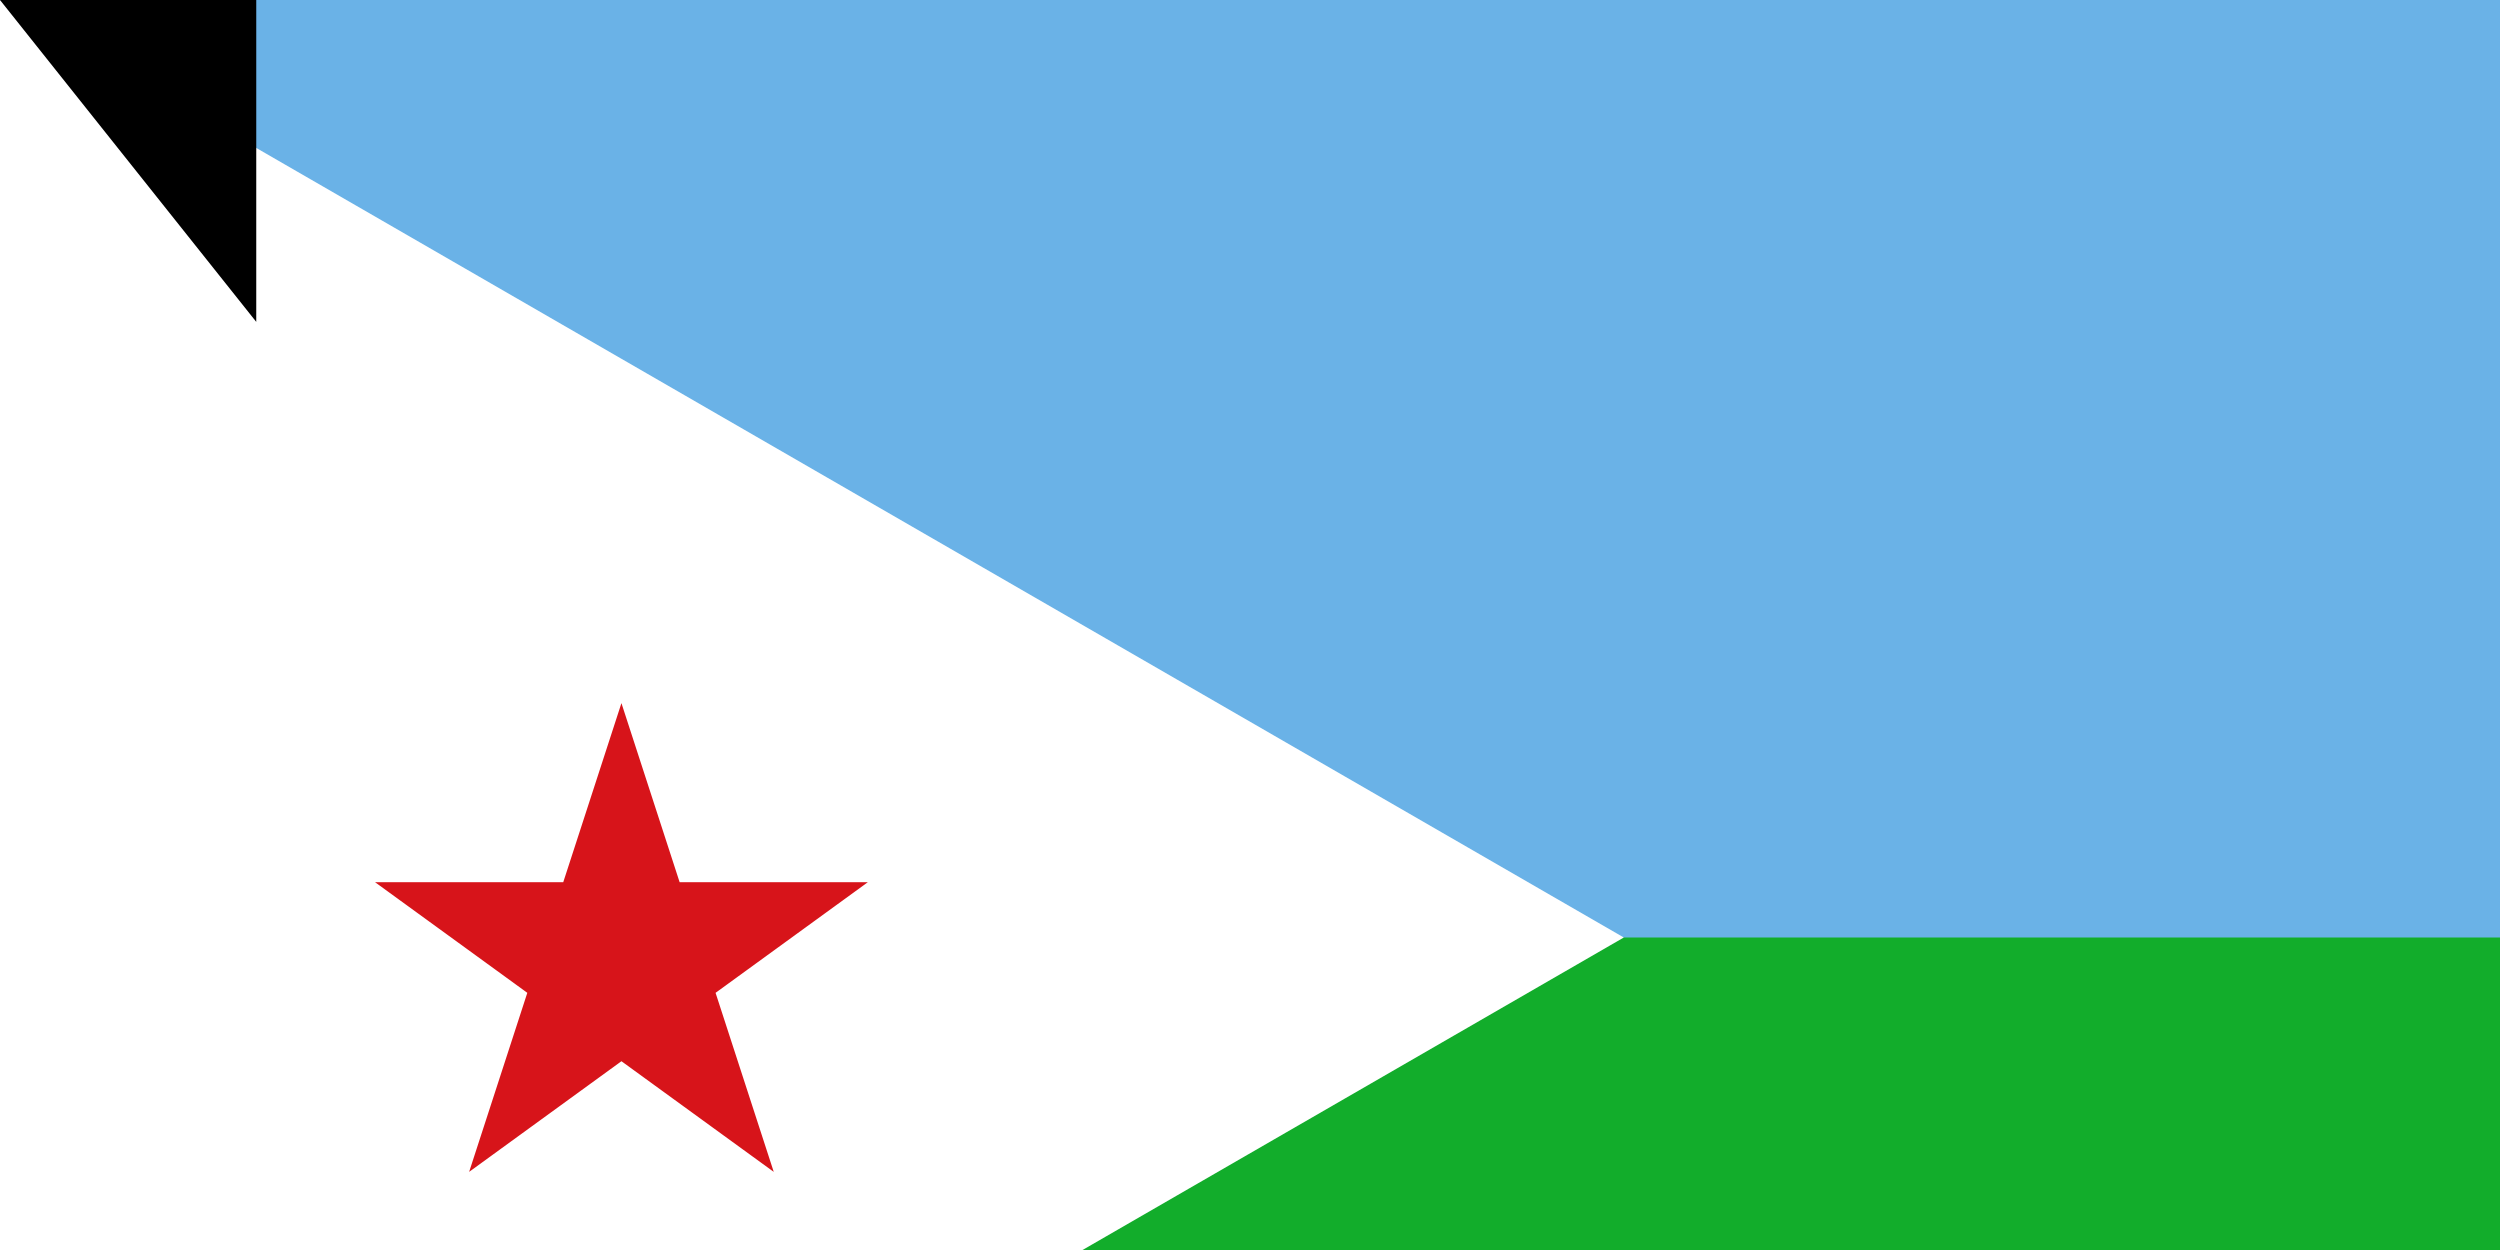<svg xmlns="http://www.w3.org/2000/svg" width="800" height="400"><path fill="#6ab2e7" d="M0 0h900v600H0z"/><path fill="#12ad2b" d="M0 300h900v300H0z"/><path d="M0 0v600l259.808-150 259.807-150-259.807-150z" fill="#fff"/><path d="M198.86 225l18.616 57.295h60.243l-48.738 35.41L247.598 375l-48.738-35.41L150.122 375l18.616-57.295L120 282.295h60.243z" fill="#d7141a"/><path id="path-b773" d="m m0 82 m0 103 m0 65 m0 65 m0 65 m0 65 m0 65 m0 65 m0 65 m0 65 m0 65 m0 65 m0 65 m0 65 m0 65 m0 65 m0 65 m0 65 m0 65 m0 65 m0 79 m0 90 m0 74 m0 118 m0 69 m0 112 m0 104 m0 104 m0 108 m0 65 m0 109 m0 97 m0 116 m0 48 m0 114 m0 85 m0 118 m0 77 m0 75 m0 90 m0 119 m0 109 m0 122 m0 121 m0 120 m0 71 m0 43 m0 55 m0 118 m0 51 m0 118 m0 109 m0 70 m0 48 m0 101 m0 48 m0 121 m0 53 m0 77 m0 80 m0 49 m0 75 m0 109 m0 56 m0 102 m0 105 m0 57 m0 54 m0 56 m0 75 m0 52 m0 118 m0 104 m0 101 m0 57 m0 81 m0 97 m0 111 m0 114 m0 76 m0 90 m0 49 m0 80 m0 106 m0 43 m0 119 m0 61 m0 61"/>
</svg>